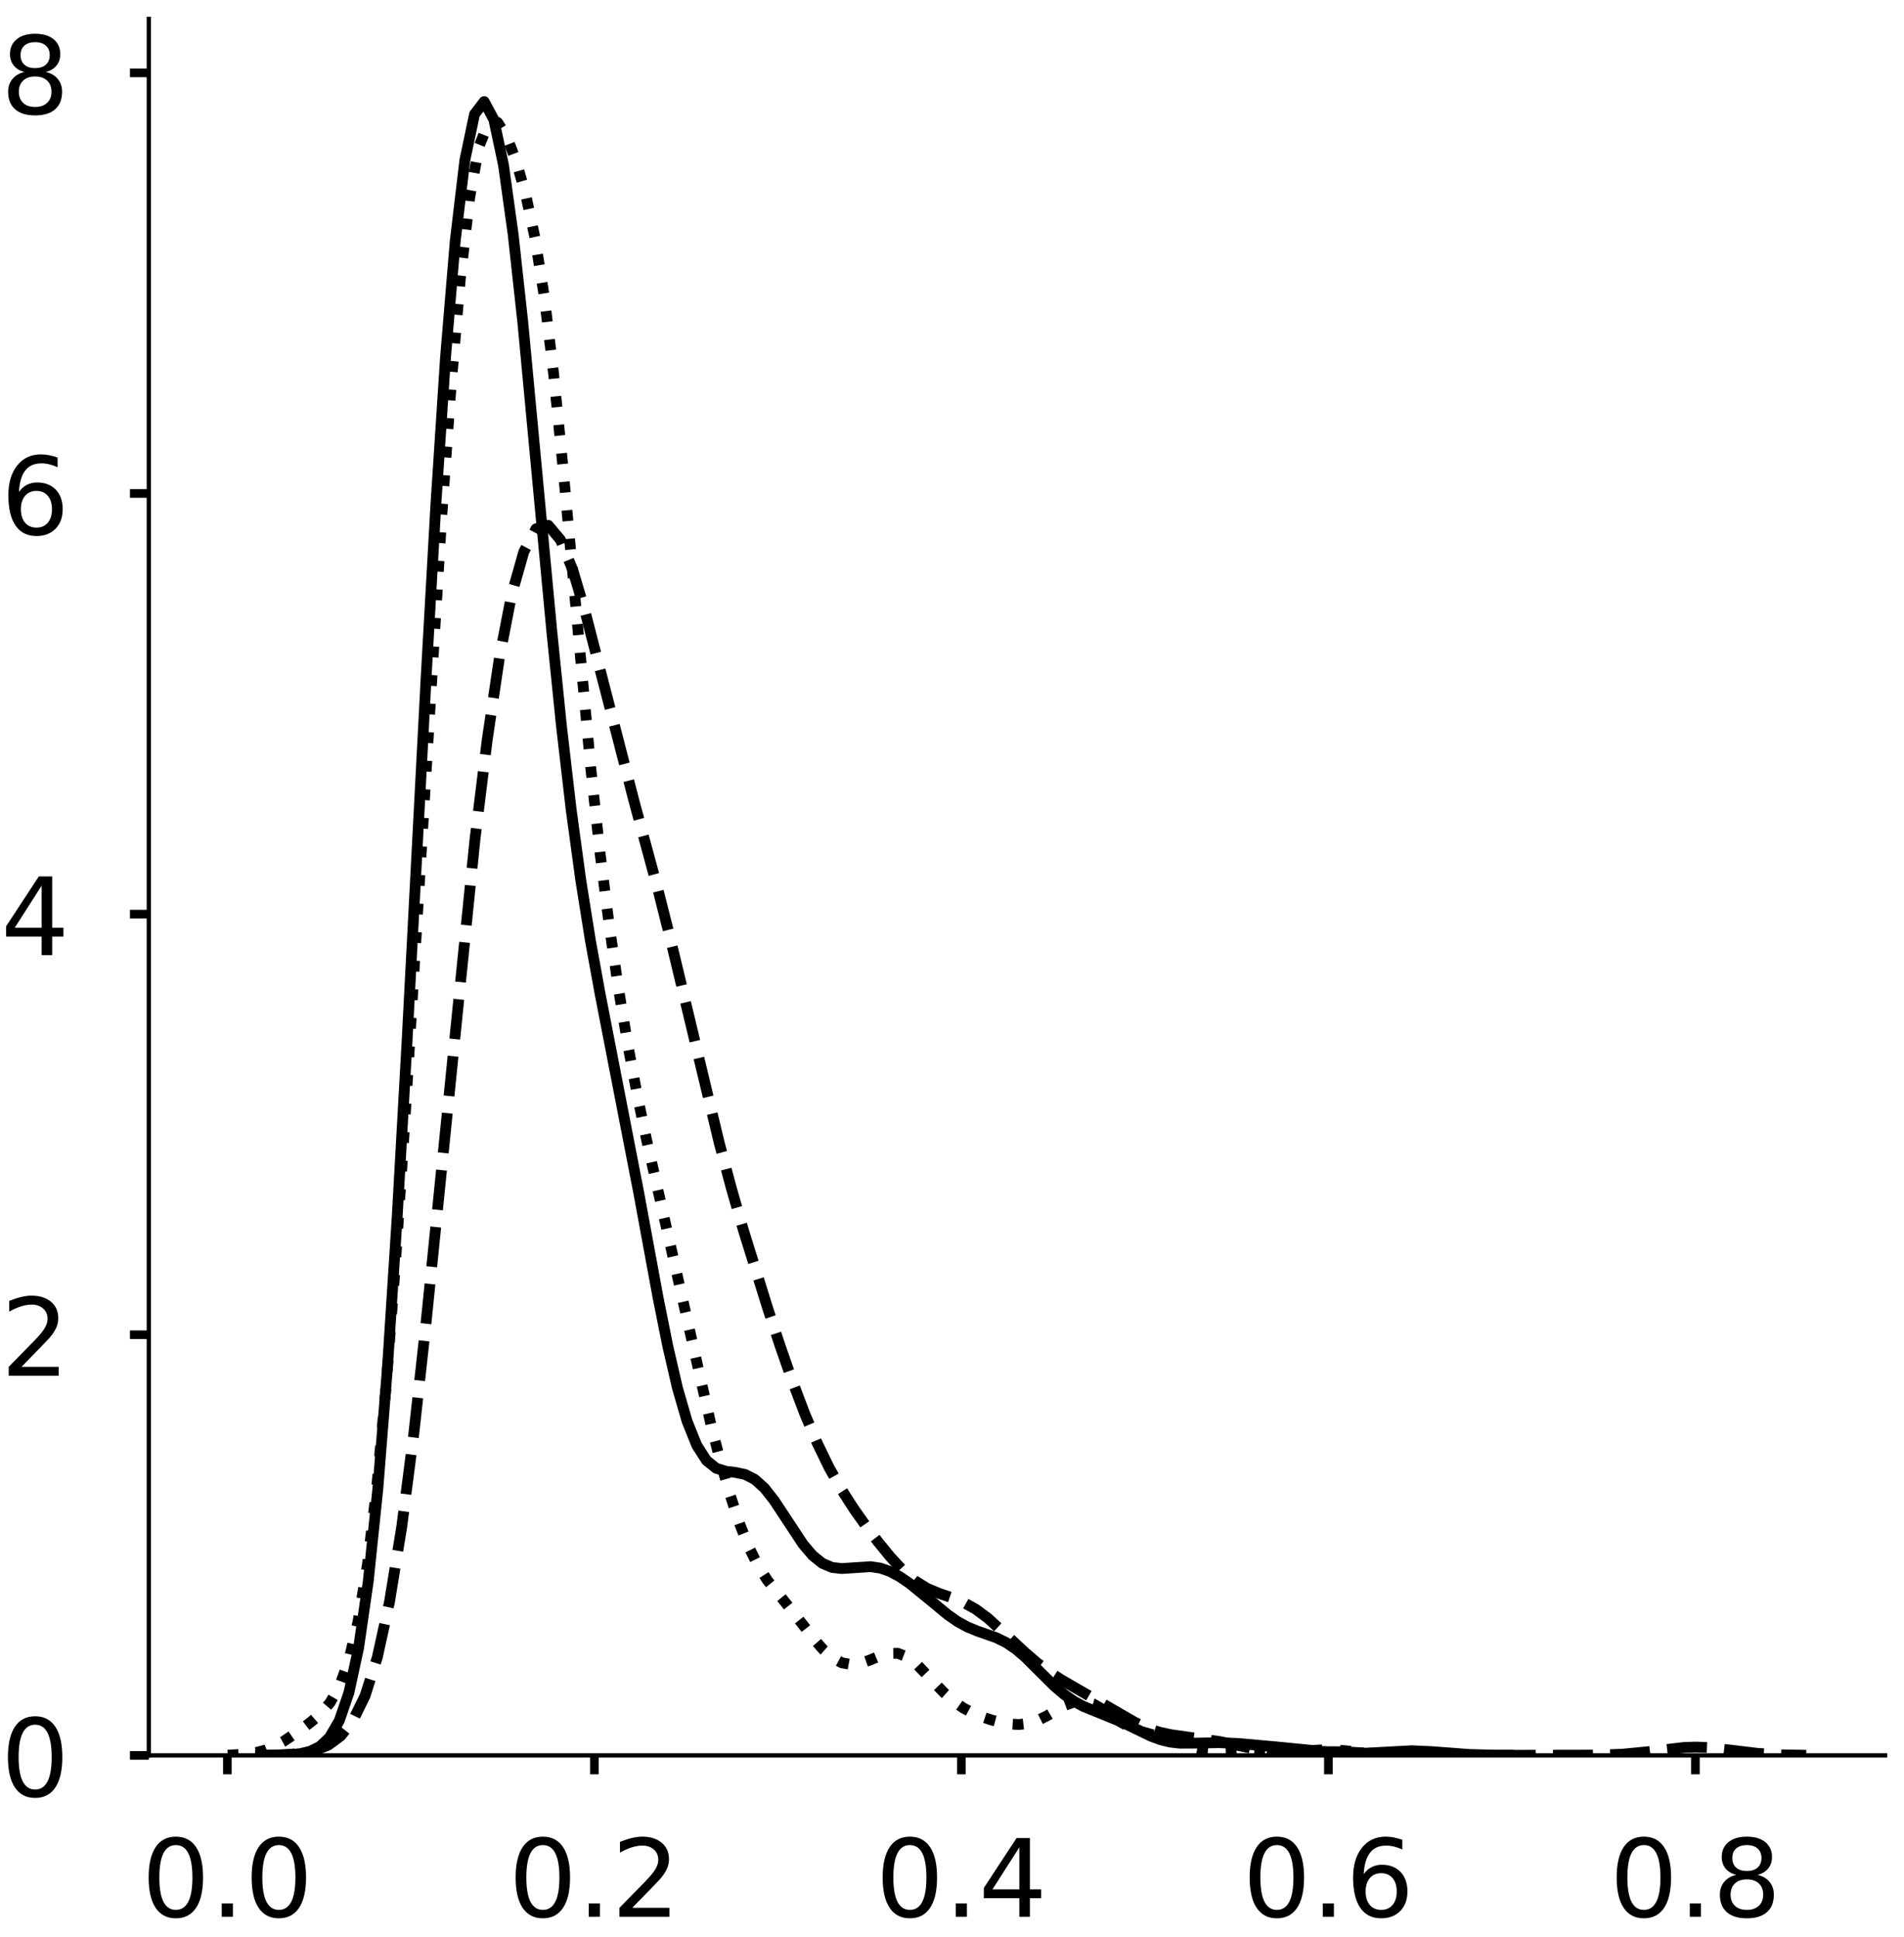 <?xml version="1.0" encoding="utf-8" standalone="no"?>
<!DOCTYPE svg PUBLIC "-//W3C//DTD SVG 1.1//EN"
  "http://www.w3.org/Graphics/SVG/1.1/DTD/svg11.dtd">
<!-- Created with matplotlib (https://matplotlib.org/) -->
<svg height="358.892pt" version="1.1" viewBox="0 0 352.767 358.892" width="352.767pt" xmlns="http://www.w3.org/2000/svg" xmlns:xlink="http://www.w3.org/1999/xlink">
 <defs>
  <style type="text/css">
*{stroke-linecap:butt;stroke-linejoin:round;}
  </style>
 </defs>
 <g id="figure_1">
  <g id="patch_1">
   <path d="M 0 358.892 
L 352.767 358.892 
L 352.767 0 
L 0 0 
z
" style="fill:#ffffff;"/>
  </g>
  <g id="axes_1">
   <g id="patch_2">
    <path d="M 27.575 325.192 
L 349.267 325.192 
L 349.267 3.5 
L 27.575 3.5 
z
" style="fill:#ffffff;"/>
   </g>
   <g id="matplotlib.axis_1">
    <g id="xtick_1">
     <g id="line2d_1">
      <defs>
       <path d="M 0 0 
L 0 3.5 
" id="md7495c660d" style="stroke:#000000;stroke-width:1.6;"/>
      </defs>
      <g>
       <use style="stroke:#000000;stroke-width:1.6;" x="42.126" xlink:href="#md7495c660d" y="325.192"/>
      </g>
     </g>
     <g id="text_1">
      <!-- 0.0 -->
      <defs>
       <path d="M 31.781 66.406 
Q 24.172 66.406 20.328 58.906 
Q 16.5 51.422 16.5 36.375 
Q 16.5 21.391 20.328 13.891 
Q 24.172 6.391 31.781 6.391 
Q 39.453 6.391 43.281 13.891 
Q 47.125 21.391 47.125 36.375 
Q 47.125 51.422 43.281 58.906 
Q 39.453 66.406 31.781 66.406 
z
M 31.781 74.219 
Q 44.047 74.219 50.516 64.516 
Q 56.984 54.828 56.984 36.375 
Q 56.984 17.969 50.516 8.266 
Q 44.047 -1.422 31.781 -1.422 
Q 19.531 -1.422 13.062 8.266 
Q 6.594 17.969 6.594 36.375 
Q 6.594 54.828 13.062 64.516 
Q 19.531 74.219 31.781 74.219 
z
" id="DejaVuSans-48"/>
       <path d="M 10.688 12.406 
L 21 12.406 
L 21 0 
L 10.688 0 
z
" id="DejaVuSans-46"/>
      </defs>
      <g transform="translate(26.223 355.089)scale(0.2 -0.2)">
       <use xlink:href="#DejaVuSans-48"/>
       <use x="63.623" xlink:href="#DejaVuSans-46"/>
       <use x="95.41" xlink:href="#DejaVuSans-48"/>
      </g>
     </g>
    </g>
    <g id="xtick_2">
     <g id="line2d_2">
      <g>
       <use style="stroke:#000000;stroke-width:1.6;" x="110.124" xlink:href="#md7495c660d" y="325.192"/>
      </g>
     </g>
     <g id="text_2">
      <!-- 0.2 -->
      <defs>
       <path d="M 19.188 8.297 
L 53.609 8.297 
L 53.609 0 
L 7.328 0 
L 7.328 8.297 
Q 12.938 14.109 22.625 23.891 
Q 32.328 33.688 34.812 36.531 
Q 39.547 41.844 41.422 45.531 
Q 43.312 49.219 43.312 52.781 
Q 43.312 58.594 39.234 62.25 
Q 35.156 65.922 28.609 65.922 
Q 23.969 65.922 18.812 64.312 
Q 13.672 62.703 7.812 59.422 
L 7.812 69.391 
Q 13.766 71.781 18.938 73 
Q 24.125 74.219 28.422 74.219 
Q 39.75 74.219 46.484 68.547 
Q 53.219 62.891 53.219 53.422 
Q 53.219 48.922 51.531 44.891 
Q 49.859 40.875 45.406 35.406 
Q 44.188 33.984 37.641 27.219 
Q 31.109 20.453 19.188 8.297 
z
" id="DejaVuSans-50"/>
      </defs>
      <g transform="translate(94.221 355.089)scale(0.2 -0.2)">
       <use xlink:href="#DejaVuSans-48"/>
       <use x="63.623" xlink:href="#DejaVuSans-46"/>
       <use x="95.41" xlink:href="#DejaVuSans-50"/>
      </g>
     </g>
    </g>
    <g id="xtick_3">
     <g id="line2d_3">
      <g>
       <use style="stroke:#000000;stroke-width:1.6;" x="178.122" xlink:href="#md7495c660d" y="325.192"/>
      </g>
     </g>
     <g id="text_3">
      <!-- 0.4 -->
      <defs>
       <path d="M 37.797 64.312 
L 12.891 25.391 
L 37.797 25.391 
z
M 35.203 72.906 
L 47.609 72.906 
L 47.609 25.391 
L 58.016 25.391 
L 58.016 17.188 
L 47.609 17.188 
L 47.609 0 
L 37.797 0 
L 37.797 17.188 
L 4.891 17.188 
L 4.891 26.703 
z
" id="DejaVuSans-52"/>
      </defs>
      <g transform="translate(162.219 355.089)scale(0.2 -0.2)">
       <use xlink:href="#DejaVuSans-48"/>
       <use x="63.623" xlink:href="#DejaVuSans-46"/>
       <use x="95.41" xlink:href="#DejaVuSans-52"/>
      </g>
     </g>
    </g>
    <g id="xtick_4">
     <g id="line2d_4">
      <g>
       <use style="stroke:#000000;stroke-width:1.6;" x="246.12" xlink:href="#md7495c660d" y="325.192"/>
      </g>
     </g>
     <g id="text_4">
      <!-- 0.6 -->
      <defs>
       <path d="M 33.016 40.375 
Q 26.375 40.375 22.484 35.828 
Q 18.609 31.297 18.609 23.391 
Q 18.609 15.531 22.484 10.953 
Q 26.375 6.391 33.016 6.391 
Q 39.656 6.391 43.531 10.953 
Q 47.406 15.531 47.406 23.391 
Q 47.406 31.297 43.531 35.828 
Q 39.656 40.375 33.016 40.375 
z
M 52.594 71.297 
L 52.594 62.312 
Q 48.875 64.062 45.094 64.984 
Q 41.312 65.922 37.594 65.922 
Q 27.828 65.922 22.672 59.328 
Q 17.531 52.734 16.797 39.406 
Q 19.672 43.656 24.016 45.922 
Q 28.375 48.188 33.594 48.188 
Q 44.578 48.188 50.953 41.516 
Q 57.328 34.859 57.328 23.391 
Q 57.328 12.156 50.688 5.359 
Q 44.047 -1.422 33.016 -1.422 
Q 20.359 -1.422 13.672 8.266 
Q 6.984 17.969 6.984 36.375 
Q 6.984 53.656 15.188 63.938 
Q 23.391 74.219 37.203 74.219 
Q 40.922 74.219 44.703 73.484 
Q 48.484 72.75 52.594 71.297 
z
" id="DejaVuSans-54"/>
      </defs>
      <g transform="translate(230.217 355.089)scale(0.2 -0.2)">
       <use xlink:href="#DejaVuSans-48"/>
       <use x="63.623" xlink:href="#DejaVuSans-46"/>
       <use x="95.41" xlink:href="#DejaVuSans-54"/>
      </g>
     </g>
    </g>
    <g id="xtick_5">
     <g id="line2d_5">
      <g>
       <use style="stroke:#000000;stroke-width:1.6;" x="314.118" xlink:href="#md7495c660d" y="325.192"/>
      </g>
     </g>
     <g id="text_5">
      <!-- 0.8 -->
      <defs>
       <path d="M 31.781 34.625 
Q 24.75 34.625 20.719 30.859 
Q 16.703 27.094 16.703 20.516 
Q 16.703 13.922 20.719 10.156 
Q 24.75 6.391 31.781 6.391 
Q 38.812 6.391 42.859 10.172 
Q 46.922 13.969 46.922 20.516 
Q 46.922 27.094 42.891 30.859 
Q 38.875 34.625 31.781 34.625 
z
M 21.922 38.812 
Q 15.578 40.375 12.031 44.719 
Q 8.5 49.078 8.5 55.328 
Q 8.5 64.062 14.719 69.141 
Q 20.953 74.219 31.781 74.219 
Q 42.672 74.219 48.875 69.141 
Q 55.078 64.062 55.078 55.328 
Q 55.078 49.078 51.531 44.719 
Q 48 40.375 41.703 38.812 
Q 48.828 37.156 52.797 32.312 
Q 56.781 27.484 56.781 20.516 
Q 56.781 9.906 50.312 4.234 
Q 43.844 -1.422 31.781 -1.422 
Q 19.734 -1.422 13.25 4.234 
Q 6.781 9.906 6.781 20.516 
Q 6.781 27.484 10.781 32.312 
Q 14.797 37.156 21.922 38.812 
z
M 18.312 54.391 
Q 18.312 48.734 21.844 45.562 
Q 25.391 42.391 31.781 42.391 
Q 38.141 42.391 41.719 45.562 
Q 45.312 48.734 45.312 54.391 
Q 45.312 60.062 41.719 63.234 
Q 38.141 66.406 31.781 66.406 
Q 25.391 66.406 21.844 63.234 
Q 18.312 60.062 18.312 54.391 
z
" id="DejaVuSans-56"/>
      </defs>
      <g transform="translate(298.215 355.089)scale(0.2 -0.2)">
       <use xlink:href="#DejaVuSans-48"/>
       <use x="63.623" xlink:href="#DejaVuSans-46"/>
       <use x="95.41" xlink:href="#DejaVuSans-56"/>
      </g>
     </g>
    </g>
   </g>
   <g id="matplotlib.axis_2">
    <g id="ytick_1">
     <g id="line2d_6">
      <defs>
       <path d="M 0 0 
L -3.5 0 
" id="m3813597bd1" style="stroke:#000000;stroke-width:1.6;"/>
      </defs>
      <g>
       <use style="stroke:#000000;stroke-width:1.6;" x="27.575" xlink:href="#m3813597bd1" y="325.192"/>
      </g>
     </g>
     <g id="text_6">
      <!-- 0 -->
      <g transform="translate(0.15 332.79)scale(0.2 -0.2)">
       <use xlink:href="#DejaVuSans-48"/>
      </g>
     </g>
    </g>
    <g id="ytick_2">
     <g id="line2d_7">
      <g>
       <use style="stroke:#000000;stroke-width:1.6;" x="27.575" xlink:href="#m3813597bd1" y="247.268"/>
      </g>
     </g>
     <g id="text_7">
      <!-- 2 -->
      <g transform="translate(0.15 254.867)scale(0.2 -0.2)">
       <use xlink:href="#DejaVuSans-50"/>
      </g>
     </g>
    </g>
    <g id="ytick_3">
     <g id="line2d_8">
      <g>
       <use style="stroke:#000000;stroke-width:1.6;" x="27.575" xlink:href="#m3813597bd1" y="169.345"/>
      </g>
     </g>
     <g id="text_8">
      <!-- 4 -->
      <g transform="translate(0.15 176.943)scale(0.2 -0.2)">
       <use xlink:href="#DejaVuSans-52"/>
      </g>
     </g>
    </g>
    <g id="ytick_4">
     <g id="line2d_9">
      <g>
       <use style="stroke:#000000;stroke-width:1.6;" x="27.575" xlink:href="#m3813597bd1" y="91.421"/>
      </g>
     </g>
     <g id="text_9">
      <!-- 6 -->
      <g transform="translate(0.15 99.02)scale(0.2 -0.2)">
       <use xlink:href="#DejaVuSans-54"/>
      </g>
     </g>
    </g>
    <g id="ytick_5">
     <g id="line2d_10">
      <g>
       <use style="stroke:#000000;stroke-width:1.6;" x="27.575" xlink:href="#m3813597bd1" y="13.498"/>
      </g>
     </g>
     <g id="text_10">
      <!-- 8 -->
      <g transform="translate(0.15 21.096)scale(0.2 -0.2)">
       <use xlink:href="#DejaVuSans-56"/>
      </g>
     </g>
    </g>
   </g>
   <g id="line2d_11">
    <path clip-path="url(#p1a6997a50f)" d="M 52.111 325.136 
L 53.901 325.056 
L 55.692 324.86 
L 57.482 324.43 
L 59.272 323.546 
L 61.063 321.844 
L 62.853 318.775 
L 64.643 313.576 
L 66.434 305.311 
L 68.224 292.981 
L 70.014 275.73 
L 71.804 253.114 
L 73.595 225.359 
L 75.385 193.507 
L 78.966 125.235 
L 80.756 93.501 
L 82.546 66.196 
L 84.337 44.704 
L 86.127 29.678 
L 87.917 21.16 
L 89.708 18.819 
L 91.498 22.154 
L 93.288 30.591 
L 95.078 43.434 
L 96.869 59.762 
L 100.449 97.907 
L 102.24 116.987 
L 104.03 134.54 
L 105.82 149.948 
L 107.611 163.101 
L 109.401 174.309 
L 111.191 184.142 
L 118.352 221.011 
L 121.933 240.43 
L 123.723 249.369 
L 125.514 257.118 
L 127.304 263.299 
L 129.094 267.748 
L 130.885 270.544 
L 132.675 271.991 
L 134.465 272.554 
L 136.255 272.772 
L 138.046 273.149 
L 139.836 274.055 
L 141.626 275.664 
L 143.417 277.932 
L 148.788 286.076 
L 150.578 288.178 
L 152.368 289.615 
L 154.158 290.372 
L 155.949 290.576 
L 161.32 290.231 
L 163.11 290.5 
L 164.9 291.125 
L 166.691 292.08 
L 168.481 293.301 
L 172.062 296.218 
L 175.642 299.172 
L 177.432 300.411 
L 179.223 301.395 
L 181.013 302.136 
L 184.594 303.397 
L 186.384 304.27 
L 188.174 305.473 
L 189.965 307.006 
L 195.335 312.343 
L 197.126 313.874 
L 198.916 315.128 
L 200.706 316.11 
L 204.287 317.564 
L 207.868 319.029 
L 213.239 321.632 
L 215.029 322.295 
L 216.819 322.728 
L 218.609 322.934 
L 222.19 322.914 
L 225.771 322.834 
L 229.351 322.984 
L 236.512 323.619 
L 249.045 324.862 
L 252.625 324.807 
L 261.577 324.33 
L 265.157 324.489 
L 272.319 325.024 
L 277.689 325.162 
L 279.48 325.163 
L 279.48 325.163 
" style="fill:none;stroke:#000000;stroke-linecap:square;stroke-width:2;"/>
   </g>
   <g id="line2d_12">
    <path clip-path="url(#p1a6997a50f)" d="M 47.272 325.172 
L 51.798 325.096 
L 54.061 324.969 
L 56.323 324.708 
L 58.586 324.201 
L 60.849 323.264 
L 63.112 321.602 
L 65.374 318.769 
L 67.637 314.158 
L 69.9 307.054 
L 72.163 296.778 
L 74.425 282.897 
L 76.688 265.43 
L 78.951 244.934 
L 88.002 155.489 
L 90.265 137.078 
L 92.528 121.858 
L 94.79 110.187 
L 97.053 102.218 
L 99.316 97.964 
L 101.579 97.315 
L 103.842 100.007 
L 106.104 105.541 
L 108.367 113.161 
L 117.418 148.218 
L 121.944 164.959 
L 124.206 173.925 
L 133.258 211.727 
L 135.52 220.19 
L 137.783 228.05 
L 142.309 242.584 
L 144.571 249.433 
L 146.834 255.919 
L 149.097 261.892 
L 151.36 267.228 
L 153.623 271.885 
L 155.885 275.915 
L 158.148 279.447 
L 160.411 282.643 
L 162.674 285.622 
L 164.936 288.395 
L 167.199 290.846 
L 169.462 292.815 
L 171.725 294.225 
L 173.987 295.18 
L 176.25 295.947 
L 178.513 296.846 
L 180.776 298.106 
L 183.039 299.784 
L 187.564 303.935 
L 189.827 306.051 
L 192.09 307.997 
L 194.352 309.703 
L 196.615 311.168 
L 210.192 319.025 
L 212.455 320.094 
L 214.717 320.868 
L 216.98 321.36 
L 226.031 322.633 
L 232.82 324.072 
L 235.082 324.353 
L 237.345 324.479 
L 248.659 324.519 
L 259.973 325.115 
L 269.024 325.19 
L 296.177 325.141 
L 300.703 324.964 
L 305.228 324.527 
L 312.017 323.722 
L 314.279 323.651 
L 316.542 323.743 
L 321.068 324.269 
L 325.593 324.812 
L 330.119 325.09 
L 334.644 325.17 
L 334.644 325.17 
" style="fill:none;stroke:#000000;stroke-dasharray:7.4,3.2;stroke-dashoffset:0;stroke-width:2;"/>
   </g>
   <g id="line2d_13">
    <path clip-path="url(#p1a6997a50f)" d="M 42.197 325.15 
L 45.646 324.955 
L 47.37 324.689 
L 49.094 324.231 
L 50.818 323.533 
L 52.542 322.595 
L 55.99 320.234 
L 57.714 318.918 
L 59.438 317.413 
L 61.163 315.408 
L 62.887 312.38 
L 64.611 307.641 
L 66.335 300.414 
L 68.059 289.941 
L 69.783 275.613 
L 71.507 257.122 
L 73.231 234.593 
L 74.955 208.665 
L 81.852 95.478 
L 83.576 71.456 
L 85.3 51.523 
L 87.024 36.598 
L 88.748 27.127 
L 90.472 22.823 
L 92.196 22.684 
L 93.921 25.384 
L 95.645 29.889 
L 97.369 35.914 
L 99.093 43.944 
L 100.817 54.796 
L 102.541 68.968 
L 104.265 86.142 
L 109.438 142.148 
L 111.162 157.911 
L 112.886 171.502 
L 114.61 183.275 
L 116.334 193.626 
L 118.058 202.827 
L 119.782 211.099 
L 131.851 264.487 
L 133.575 271.076 
L 135.299 277.027 
L 137.023 282.248 
L 138.747 286.616 
L 140.472 290.086 
L 142.196 292.783 
L 145.644 297.038 
L 149.092 301.408 
L 150.816 303.636 
L 152.54 305.612 
L 154.264 307.121 
L 155.988 308.042 
L 157.713 308.356 
L 159.437 308.134 
L 161.161 307.536 
L 162.885 306.817 
L 164.609 306.297 
L 166.333 306.28 
L 168.057 306.935 
L 169.781 308.233 
L 173.23 311.851 
L 174.954 313.63 
L 176.678 315.15 
L 178.402 316.363 
L 180.126 317.298 
L 181.85 318.02 
L 183.574 318.592 
L 185.298 319.047 
L 187.022 319.365 
L 188.747 319.475 
L 190.471 319.288 
L 192.195 318.751 
L 193.919 317.897 
L 197.367 315.899 
L 199.091 315.255 
L 200.815 315.148 
L 202.539 315.646 
L 204.264 316.636 
L 207.712 319.055 
L 209.436 320.007 
L 211.16 320.679 
L 218.056 322.68 
L 221.505 323.791 
L 223.229 324.132 
L 224.953 324.28 
L 228.401 324.192 
L 231.849 324.134 
L 238.746 324.504 
L 242.194 324.326 
L 245.642 324.136 
L 249.09 324.312 
L 255.987 325.035 
L 261.159 325.166 
L 261.159 325.166 
" style="fill:none;stroke:#000000;stroke-dasharray:2,3.3;stroke-dashoffset:0;stroke-width:2;"/>
   </g>
   <g id="patch_3">
    <path d="M 27.575 325.192 
L 27.575 3.5 
" style="fill:none;stroke:#000000;stroke-linecap:square;stroke-linejoin:miter;stroke-width:0.8;"/>
   </g>
   <g id="patch_4">
    <path d="M 27.575 325.192 
L 349.267 325.192 
" style="fill:none;stroke:#000000;stroke-linecap:square;stroke-linejoin:miter;stroke-width:0.8;"/>
   </g>
  </g>
  <g id="axes_2">
   <g id="patch_5">
    <path d="M 383.942 325.192 
L 705.633 325.192 
L 705.633 3.5 
L 383.942 3.5 
z
" style="fill:#ffffff;"/>
   </g>
   <g id="matplotlib.axis_3">
    <g id="xtick_6">
     <g id="line2d_14">
      <g>
       <use style="stroke:#000000;stroke-width:1.6;" x="429.248" xlink:href="#md7495c660d" y="325.192"/>
      </g>
     </g>
     <g id="text_11">
      <!-- −0.50 -->
      <defs>
       <path d="M 10.594 35.5 
L 73.188 35.5 
L 73.188 27.203 
L 10.594 27.203 
z
" id="DejaVuSans-8722"/>
       <path d="M 10.797 72.906 
L 49.516 72.906 
L 49.516 64.594 
L 19.828 64.594 
L 19.828 46.734 
Q 21.969 47.469 24.109 47.828 
Q 26.266 48.188 28.422 48.188 
Q 40.625 48.188 47.75 41.5 
Q 54.891 34.812 54.891 23.391 
Q 54.891 11.625 47.562 5.094 
Q 40.234 -1.422 26.906 -1.422 
Q 22.312 -1.422 17.547 -0.641 
Q 12.797 0.141 7.719 1.703 
L 7.719 11.625 
Q 12.109 9.234 16.797 8.062 
Q 21.484 6.891 26.703 6.891 
Q 35.156 6.891 40.078 11.328 
Q 45.016 15.766 45.016 23.391 
Q 45.016 31 40.078 35.438 
Q 35.156 39.891 26.703 39.891 
Q 22.75 39.891 18.812 39.016 
Q 14.891 38.141 10.797 36.281 
z
" id="DejaVuSans-53"/>
      </defs>
      <g transform="translate(398.603 355.089)scale(0.2 -0.2)">
       <use xlink:href="#DejaVuSans-8722"/>
       <use x="83.789" xlink:href="#DejaVuSans-48"/>
       <use x="147.412" xlink:href="#DejaVuSans-46"/>
       <use x="179.199" xlink:href="#DejaVuSans-53"/>
       <use x="242.822" xlink:href="#DejaVuSans-48"/>
      </g>
     </g>
    </g>
    <g id="xtick_7">
     <g id="line2d_15">
      <g>
       <use style="stroke:#000000;stroke-width:1.6;" x="502.452" xlink:href="#md7495c660d" y="325.192"/>
      </g>
     </g>
     <g id="text_12">
      <!-- −0.25 -->
      <g transform="translate(471.807 355.089)scale(0.2 -0.2)">
       <use xlink:href="#DejaVuSans-8722"/>
       <use x="83.789" xlink:href="#DejaVuSans-48"/>
       <use x="147.412" xlink:href="#DejaVuSans-46"/>
       <use x="179.199" xlink:href="#DejaVuSans-50"/>
       <use x="242.822" xlink:href="#DejaVuSans-53"/>
      </g>
     </g>
    </g>
    <g id="xtick_8">
     <g id="line2d_16">
      <g>
       <use style="stroke:#000000;stroke-width:1.6;" x="575.657" xlink:href="#md7495c660d" y="325.192"/>
      </g>
     </g>
     <g id="text_13">
      <!-- 0.00 -->
      <g transform="translate(553.391 355.089)scale(0.2 -0.2)">
       <use xlink:href="#DejaVuSans-48"/>
       <use x="63.623" xlink:href="#DejaVuSans-46"/>
       <use x="95.41" xlink:href="#DejaVuSans-48"/>
       <use x="159.033" xlink:href="#DejaVuSans-48"/>
      </g>
     </g>
    </g>
    <g id="xtick_9">
     <g id="line2d_17">
      <g>
       <use style="stroke:#000000;stroke-width:1.6;" x="648.861" xlink:href="#md7495c660d" y="325.192"/>
      </g>
     </g>
     <g id="text_14">
      <!-- 0.25 -->
      <g transform="translate(626.595 355.089)scale(0.2 -0.2)">
       <use xlink:href="#DejaVuSans-48"/>
       <use x="63.623" xlink:href="#DejaVuSans-46"/>
       <use x="95.41" xlink:href="#DejaVuSans-50"/>
       <use x="159.033" xlink:href="#DejaVuSans-53"/>
      </g>
     </g>
    </g>
   </g>
   <g id="matplotlib.axis_4">
    <g id="ytick_6">
     <g id="line2d_18">
      <g>
       <use style="stroke:#000000;stroke-width:1.6;" x="383.942" xlink:href="#m3813597bd1" y="325.192"/>
      </g>
     </g>
     <g id="text_15">
      <!-- 0 -->
      <g transform="translate(356.517 332.79)scale(0.2 -0.2)">
       <use xlink:href="#DejaVuSans-48"/>
      </g>
     </g>
    </g>
    <g id="ytick_7">
     <g id="line2d_19">
      <g>
       <use style="stroke:#000000;stroke-width:1.6;" x="383.942" xlink:href="#m3813597bd1" y="278.605"/>
      </g>
     </g>
     <g id="text_16">
      <!-- 1 -->
      <defs>
       <path d="M 12.406 8.297 
L 28.516 8.297 
L 28.516 63.922 
L 10.984 60.406 
L 10.984 69.391 
L 28.422 72.906 
L 38.281 72.906 
L 38.281 8.297 
L 54.391 8.297 
L 54.391 0 
L 12.406 0 
z
" id="DejaVuSans-49"/>
      </defs>
      <g transform="translate(356.517 286.204)scale(0.2 -0.2)">
       <use xlink:href="#DejaVuSans-49"/>
      </g>
     </g>
    </g>
    <g id="ytick_8">
     <g id="line2d_20">
      <g>
       <use style="stroke:#000000;stroke-width:1.6;" x="383.942" xlink:href="#m3813597bd1" y="232.019"/>
      </g>
     </g>
     <g id="text_17">
      <!-- 2 -->
      <g transform="translate(356.517 239.617)scale(0.2 -0.2)">
       <use xlink:href="#DejaVuSans-50"/>
      </g>
     </g>
    </g>
    <g id="ytick_9">
     <g id="line2d_21">
      <g>
       <use style="stroke:#000000;stroke-width:1.6;" x="383.942" xlink:href="#m3813597bd1" y="185.432"/>
      </g>
     </g>
     <g id="text_18">
      <!-- 3 -->
      <defs>
       <path d="M 40.578 39.312 
Q 47.656 37.797 51.625 33 
Q 55.609 28.219 55.609 21.188 
Q 55.609 10.406 48.188 4.484 
Q 40.766 -1.422 27.094 -1.422 
Q 22.516 -1.422 17.656 -0.516 
Q 12.797 0.391 7.625 2.203 
L 7.625 11.719 
Q 11.719 9.328 16.594 8.109 
Q 21.484 6.891 26.812 6.891 
Q 36.078 6.891 40.938 10.547 
Q 45.797 14.203 45.797 21.188 
Q 45.797 27.641 41.281 31.266 
Q 36.766 34.906 28.719 34.906 
L 20.219 34.906 
L 20.219 43.016 
L 29.109 43.016 
Q 36.375 43.016 40.234 45.922 
Q 44.094 48.828 44.094 54.297 
Q 44.094 59.906 40.109 62.906 
Q 36.141 65.922 28.719 65.922 
Q 24.656 65.922 20.016 65.031 
Q 15.375 64.156 9.812 62.312 
L 9.812 71.094 
Q 15.438 72.656 20.344 73.438 
Q 25.25 74.219 29.594 74.219 
Q 40.828 74.219 47.359 69.109 
Q 53.906 64.016 53.906 55.328 
Q 53.906 49.266 50.438 45.094 
Q 46.969 40.922 40.578 39.312 
z
" id="DejaVuSans-51"/>
      </defs>
      <g transform="translate(356.517 193.031)scale(0.2 -0.2)">
       <use xlink:href="#DejaVuSans-51"/>
      </g>
     </g>
    </g>
    <g id="ytick_10">
     <g id="line2d_22">
      <g>
       <use style="stroke:#000000;stroke-width:1.6;" x="383.942" xlink:href="#m3813597bd1" y="138.846"/>
      </g>
     </g>
     <g id="text_19">
      <!-- 4 -->
      <g transform="translate(356.517 146.444)scale(0.2 -0.2)">
       <use xlink:href="#DejaVuSans-52"/>
      </g>
     </g>
    </g>
    <g id="ytick_11">
     <g id="line2d_23">
      <g>
       <use style="stroke:#000000;stroke-width:1.6;" x="383.942" xlink:href="#m3813597bd1" y="92.259"/>
      </g>
     </g>
     <g id="text_20">
      <!-- 5 -->
      <g transform="translate(356.517 99.858)scale(0.2 -0.2)">
       <use xlink:href="#DejaVuSans-53"/>
      </g>
     </g>
    </g>
    <g id="ytick_12">
     <g id="line2d_24">
      <g>
       <use style="stroke:#000000;stroke-width:1.6;" x="383.942" xlink:href="#m3813597bd1" y="45.673"/>
      </g>
     </g>
     <g id="text_21">
      <!-- 6 -->
      <g transform="translate(356.517 53.271)scale(0.2 -0.2)">
       <use xlink:href="#DejaVuSans-54"/>
      </g>
     </g>
    </g>
   </g>
   <g id="line2d_25">
    <path clip-path="url(#pc4e1cd3c6b)" d="M 0 0 
" style="fill:none;stroke:#000000;stroke-linecap:square;stroke-width:2;"/>
   </g>
   <g id="line2d_26">
    <path clip-path="url(#pc4e1cd3c6b)" d="M 0 0 
" style="fill:none;stroke:#000000;stroke-dasharray:7.4,3.2;stroke-dashoffset:0;stroke-width:2;"/>
   </g>
   <g id="patch_6">
    <path style="fill:none;stroke:#000000;stroke-linecap:square;stroke-linejoin:miter;stroke-width:0.8;"/>
   </g>
   <g id="patch_7">
    <path style="fill:none;stroke:#000000;stroke-linecap:square;stroke-linejoin:miter;stroke-width:0.8;"/>
   </g>
  </g>
 </g>
 <defs>
  <clipPath id="p1a6997a50f">
   <rect height="321.692" width="321.692" x="27.575" y="3.5"/>
  </clipPath>
  <clipPath id="pc4e1cd3c6b">
   <rect height="321.692" width="321.692" x="383.942" y="3.5"/>
  </clipPath>
 </defs>
</svg>
